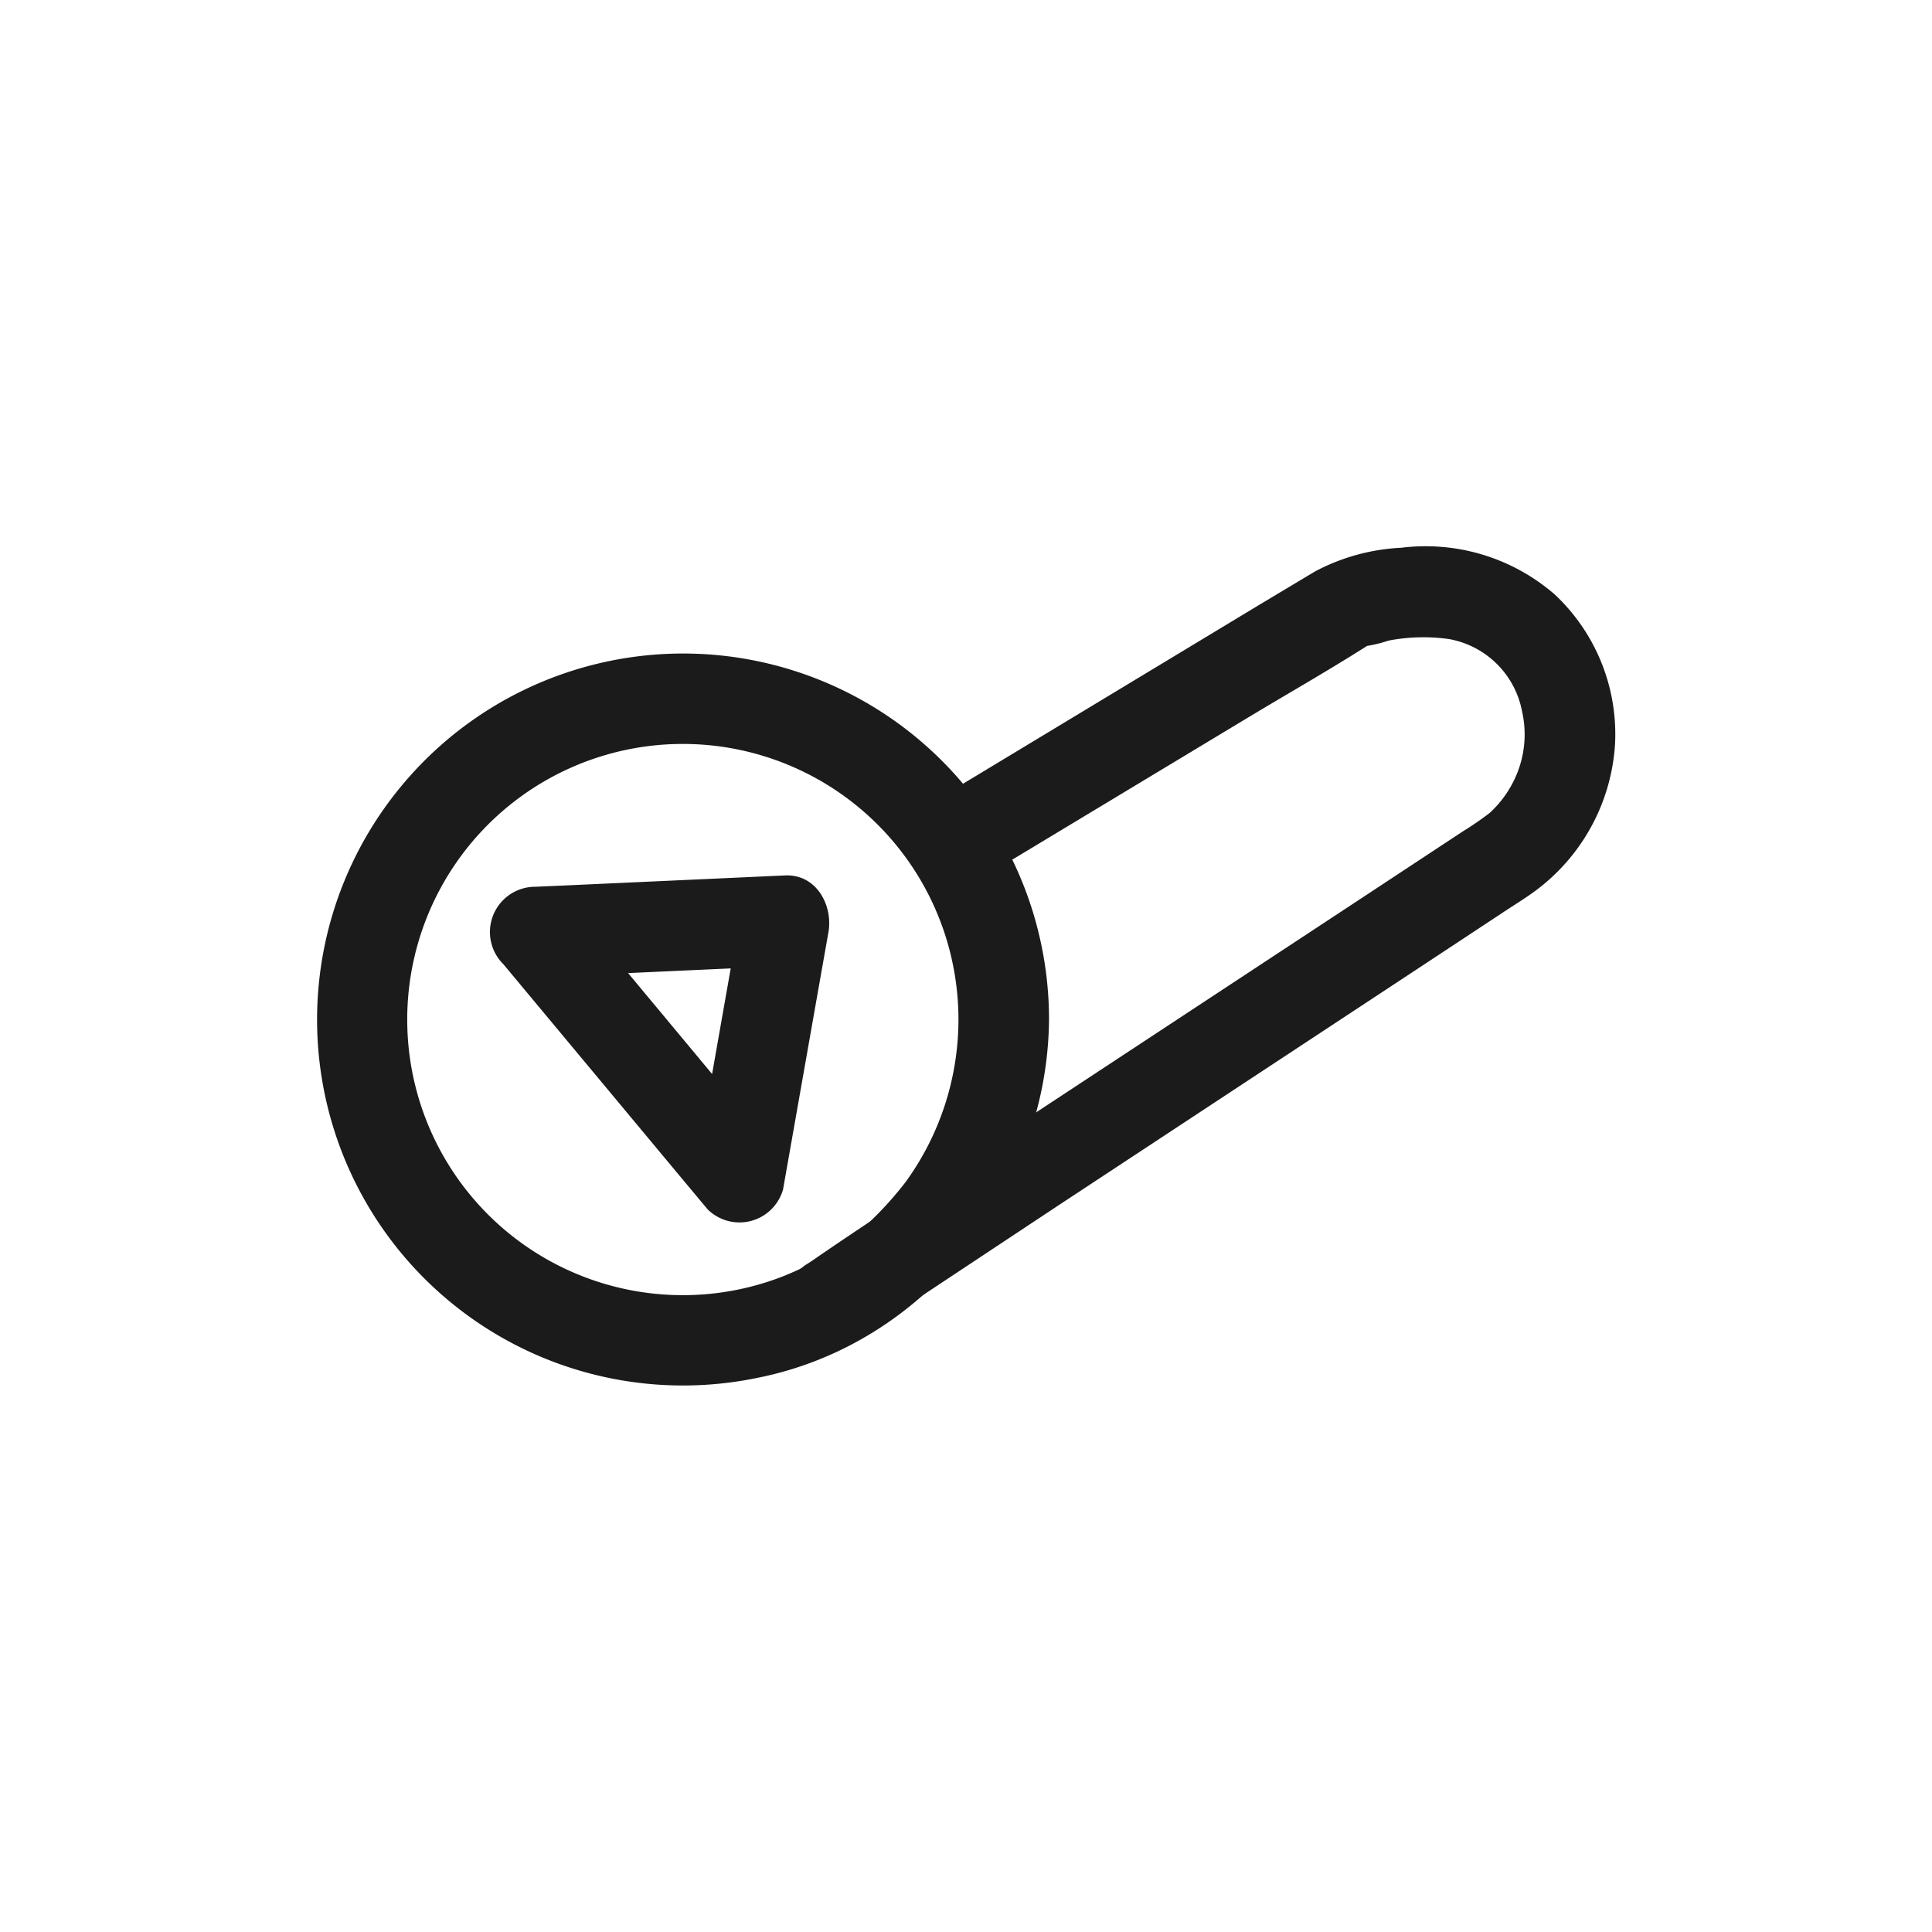 <svg id="图层_1" data-name="图层 1" xmlns="http://www.w3.org/2000/svg" viewBox="0 0 128 128"><defs><style>.cls-1{fill:#1b1b1b;}</style></defs><path class="cls-1" d="M63.5,67.54A18.34,18.34,0,0,1,60,78.31a23.08,23.08,0,0,1-3.45,3.6,19.43,19.43,0,0,1-4.91,2.74A18.26,18.26,0,1,1,63.5,67.54c0,3.86,6,3.87,6,0A24.24,24.24,0,0,0,26.58,52.09a24.24,24.24,0,0,0,23.58,39.2c11.2-2.21,19.25-12.47,19.34-23.75C69.53,63.68,63.53,63.68,63.5,67.54Z"/><path class="cls-1" d="M56.51,88.88l13.58-9L93,64.79l6.79-4.48c.64-.42,1.31-.83,1.93-1.29A13.1,13.1,0,0,0,107,49.3a12.68,12.68,0,0,0-4-9.92,13.05,13.05,0,0,0-10.16-3.09,13.56,13.56,0,0,0-5.7,1.56l-3.69,2.21L63,52.41l-.47.29c-3.31,2-.3,7.18,3,5.18L83,47.35c2.55-1.53,5.13-3,7.64-4.6a2.25,2.25,0,0,1,.21-.12,2.72,2.72,0,0,0-.32.17A9,9,0,0,0,92,42.44a12.17,12.17,0,0,1,4-.1,6,6,0,0,1,4.84,4.79,6.88,6.88,0,0,1-.16,3.64,7.14,7.14,0,0,1-2,3.1,20.1,20.1,0,0,1-1.73,1.19l-6.19,4.08L68.84,73.57c-5,3.32-10.12,6.57-15.1,10l-.25.16a3.07,3.07,0,0,0-1.08,4.11,3,3,0,0,0,4.1,1.07Z"/><path class="cls-1" d="M33.34,63.87,45.21,78.12l1.67,2a3,3,0,0,0,5-1.32l2.62-14.86.38-2.14C55.21,60,54.1,57.9,52,58l-14.47.66-2.07.09a3,3,0,0,0,0,6l14.47-.66L52,64l-2.89-3.8L46.49,75.06l-.38,2.14,5-1.32L39.25,61.63l-1.67-2a3,3,0,0,0-4.24,0A3.08,3.08,0,0,0,33.34,63.87Z"/></svg>